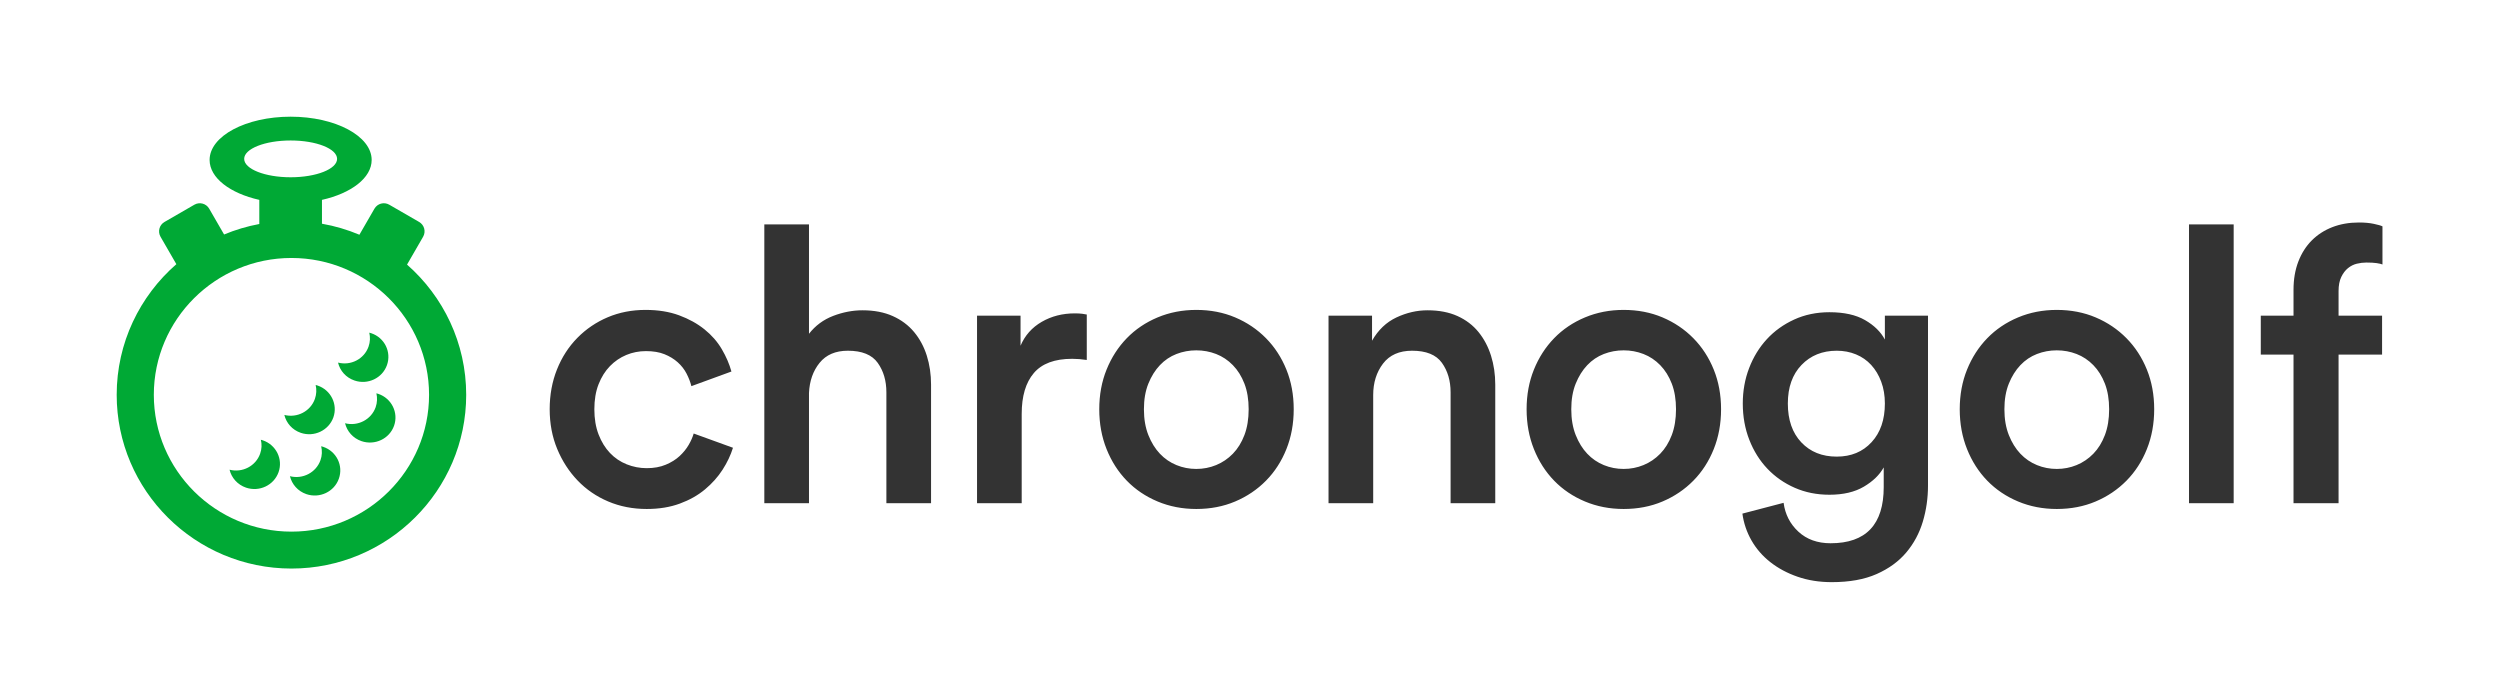 <?xml version="1.0" encoding="UTF-8" standalone="no"?>
<svg width="857px" height="240px" viewBox="0 0 857 240" version="1.1" xmlns="http://www.w3.org/2000/svg" xmlns:xlink="http://www.w3.org/1999/xlink">
    <!-- Generator: Sketch 39.1 (31720) - http://www.bohemiancoding.com/sketch -->
    <title>Chronogolf-Logo-</title>
    <desc>Created with Sketch.</desc>
    <defs></defs>
    <g id="Package" stroke="none" stroke-width="1" fill="none" fill-rule="evenodd">
        <g id="Chronogolf-Logo-">
            <path d="M221.431,120.36 C219.055,120.36 216.811,120.8 214.699,121.68 C212.587,122.56 210.717,123.836 209.089,125.508 C207.461,127.18 206.163,129.248 205.195,131.712 C204.227,134.176 203.743,137.036 203.743,140.292 C203.743,143.548 204.227,146.43 205.195,148.938 C206.163,151.446 207.461,153.558 209.089,155.274 C210.717,156.99 212.631,158.288 214.831,159.168 C217.031,160.048 219.319,160.488 221.695,160.488 C224.159,160.488 226.337,160.092 228.229,159.3 C230.121,158.508 231.705,157.518 232.981,156.33 C234.257,155.142 235.291,153.866 236.083,152.502 C236.875,151.138 237.447,149.84 237.799,148.608 L251.263,153.492 C250.471,156.044 249.283,158.552 247.699,161.016 C246.115,163.48 244.113,165.724 241.693,167.748 C239.273,169.772 236.391,171.4 233.047,172.632 C229.703,173.864 225.919,174.48 221.695,174.48 C216.943,174.48 212.543,173.622 208.495,171.906 C204.447,170.19 200.949,167.792 198.001,164.712 C195.053,161.632 192.721,158.024 191.005,153.888 C189.289,149.752 188.431,145.22 188.431,140.292 C188.431,135.364 189.267,130.81 190.939,126.63 C192.611,122.45 194.943,118.842 197.935,115.806 C200.927,112.77 204.403,110.416 208.363,108.744 C212.323,107.072 216.635,106.236 221.299,106.236 C225.611,106.236 229.439,106.852 232.783,108.084 C236.127,109.316 239.031,110.922 241.495,112.902 C243.959,114.882 245.939,117.148 247.435,119.7 C248.931,122.252 250.031,124.804 250.735,127.356 L237.007,132.372 C236.655,130.964 236.105,129.534 235.357,128.082 C234.609,126.63 233.597,125.332 232.321,124.188 C231.045,123.044 229.527,122.12 227.767,121.416 C226.007,120.712 223.895,120.36 221.431,120.36 L221.431,120.36 Z M277.321,172.5 L262.009,172.5 L262.009,76.932 L277.321,76.932 L277.321,114.42 C279.521,111.604 282.293,109.558 285.637,108.282 C288.981,107.006 292.325,106.368 295.669,106.368 C299.629,106.368 303.083,107.028 306.031,108.348 C308.979,109.668 311.421,111.494 313.357,113.826 C315.293,116.158 316.745,118.864 317.713,121.944 C318.681,125.024 319.165,128.324 319.165,131.844 L319.165,172.5 L303.853,172.5 L303.853,134.484 C303.853,130.524 302.863,127.158 300.883,124.386 C298.903,121.614 295.493,120.228 290.653,120.228 C286.429,120.228 283.195,121.614 280.951,124.386 C278.707,127.158 277.497,130.612 277.321,134.748 L277.321,172.5 Z M372.547,123.396 C370.787,123.132 369.115,123 367.531,123 C361.547,123 357.169,124.628 354.397,127.884 C351.625,131.14 350.239,135.804 350.239,141.876 L350.239,172.5 L334.927,172.5 L334.927,108.216 L349.843,108.216 L349.843,118.512 C351.339,114.992 353.759,112.264 357.103,110.328 C360.447,108.392 364.231,107.424 368.455,107.424 C369.423,107.424 370.259,107.468 370.963,107.556 C371.667,107.644 372.195,107.732 372.547,107.82 L372.547,123.396 Z M410.089,160.752 C412.465,160.752 414.731,160.312 416.887,159.432 C419.043,158.552 420.957,157.254 422.629,155.538 C424.301,153.822 425.621,151.688 426.589,149.136 C427.557,146.584 428.041,143.636 428.041,140.292 C428.041,136.948 427.557,134.022 426.589,131.514 C425.621,129.006 424.301,126.894 422.629,125.178 C420.957,123.462 419.043,122.186 416.887,121.35 C414.731,120.514 412.465,120.096 410.089,120.096 C407.713,120.096 405.447,120.514 403.291,121.35 C401.135,122.186 399.243,123.462 397.615,125.178 C395.987,126.894 394.667,129.006 393.655,131.514 C392.643,134.022 392.137,136.948 392.137,140.292 C392.137,143.636 392.643,146.584 393.655,149.136 C394.667,151.688 395.987,153.822 397.615,155.538 C399.243,157.254 401.135,158.552 403.291,159.432 C405.447,160.312 407.713,160.752 410.089,160.752 L410.089,160.752 Z M410.089,106.236 C414.929,106.236 419.373,107.094 423.421,108.81 C427.469,110.526 430.989,112.902 433.981,115.938 C436.973,118.974 439.305,122.56 440.977,126.696 C442.649,130.832 443.485,135.364 443.485,140.292 C443.485,145.22 442.649,149.774 440.977,153.954 C439.305,158.134 436.973,161.742 433.981,164.778 C430.989,167.814 427.469,170.19 423.421,171.906 C419.373,173.622 414.929,174.48 410.089,174.48 C405.337,174.48 400.915,173.622 396.823,171.906 C392.731,170.19 389.211,167.814 386.263,164.778 C383.315,161.742 381.005,158.134 379.333,153.954 C377.661,149.774 376.825,145.22 376.825,140.292 C376.825,135.364 377.661,130.832 379.333,126.696 C381.005,122.56 383.315,118.974 386.263,115.938 C389.211,112.902 392.731,110.526 396.823,108.81 C400.915,107.094 405.337,106.236 410.089,106.236 L410.089,106.236 Z M470.731,172.5 L455.419,172.5 L455.419,108.216 L470.335,108.216 L470.335,116.796 C472.447,113.1 475.241,110.438 478.717,108.81 C482.193,107.182 485.735,106.368 489.343,106.368 C493.303,106.368 496.735,107.028 499.639,108.348 C502.543,109.668 504.941,111.494 506.833,113.826 C508.725,116.158 510.155,118.864 511.123,121.944 C512.091,125.024 512.575,128.324 512.575,131.844 L512.575,172.5 L497.263,172.5 L497.263,134.484 C497.263,130.524 496.273,127.158 494.293,124.386 C492.313,121.614 488.903,120.228 484.063,120.228 C479.663,120.228 476.341,121.702 474.097,124.65 C471.853,127.598 470.731,131.184 470.731,135.408 L470.731,172.5 Z M556.585,160.752 C558.961,160.752 561.227,160.312 563.383,159.432 C565.539,158.552 567.453,157.254 569.125,155.538 C570.797,153.822 572.117,151.688 573.085,149.136 C574.053,146.584 574.537,143.636 574.537,140.292 C574.537,136.948 574.053,134.022 573.085,131.514 C572.117,129.006 570.797,126.894 569.125,125.178 C567.453,123.462 565.539,122.186 563.383,121.35 C561.227,120.514 558.961,120.096 556.585,120.096 C554.209,120.096 551.943,120.514 549.787,121.35 C547.631,122.186 545.739,123.462 544.111,125.178 C542.483,126.894 541.163,129.006 540.151,131.514 C539.139,134.022 538.633,136.948 538.633,140.292 C538.633,143.636 539.139,146.584 540.151,149.136 C541.163,151.688 542.483,153.822 544.111,155.538 C545.739,157.254 547.631,158.552 549.787,159.432 C551.943,160.312 554.209,160.752 556.585,160.752 L556.585,160.752 Z M556.585,106.236 C561.425,106.236 565.869,107.094 569.917,108.81 C573.965,110.526 577.485,112.902 580.477,115.938 C583.469,118.974 585.801,122.56 587.473,126.696 C589.145,130.832 589.981,135.364 589.981,140.292 C589.981,145.22 589.145,149.774 587.473,153.954 C585.801,158.134 583.469,161.742 580.477,164.778 C577.485,167.814 573.965,170.19 569.917,171.906 C565.869,173.622 561.425,174.48 556.585,174.48 C551.833,174.48 547.411,173.622 543.319,171.906 C539.227,170.19 535.707,167.814 532.759,164.778 C529.811,161.742 527.501,158.134 525.829,153.954 C524.157,149.774 523.321,145.22 523.321,140.292 C523.321,135.364 524.157,130.832 525.829,126.696 C527.501,122.56 529.811,118.974 532.759,115.938 C535.707,112.902 539.227,110.526 543.319,108.81 C547.411,107.094 551.833,106.236 556.585,106.236 L556.585,106.236 Z M611.419,172.368 C611.947,176.328 613.641,179.628 616.501,182.268 C619.361,184.908 623.035,186.228 627.523,186.228 C639.667,186.228 645.739,179.804 645.739,166.956 L645.739,160.224 C644.331,162.776 642.065,164.976 638.941,166.824 C635.817,168.672 631.879,169.596 627.127,169.596 C622.815,169.596 618.855,168.804 615.247,167.22 C611.639,165.636 608.515,163.458 605.875,160.686 C603.235,157.914 601.167,154.614 599.671,150.786 C598.175,146.958 597.427,142.8 597.427,138.312 C597.427,134 598.153,129.952 599.605,126.168 C601.057,122.384 603.081,119.084 605.677,116.268 C608.273,113.452 611.397,111.208 615.049,109.536 C618.701,107.864 622.727,107.028 627.127,107.028 C632.143,107.028 636.213,107.93 639.337,109.734 C642.461,111.538 644.727,113.76 646.135,116.4 L646.135,108.216 L660.919,108.216 L660.919,166.428 C660.919,170.74 660.325,174.876 659.137,178.836 C657.949,182.796 656.057,186.316 653.461,189.396 C650.865,192.476 647.477,194.94 643.297,196.788 C639.117,198.636 633.991,199.56 627.919,199.56 C623.695,199.56 619.801,198.944 616.237,197.712 C612.673,196.48 609.549,194.808 606.865,192.696 C604.181,190.584 602.025,188.098 600.397,185.238 C598.769,182.378 597.735,179.32 597.295,176.064 L611.419,172.368 Z M629.635,156.528 C634.563,156.528 638.545,154.878 641.581,151.578 C644.617,148.278 646.135,143.856 646.135,138.312 C646.135,135.584 645.717,133.098 644.881,130.854 C644.045,128.61 642.901,126.696 641.449,125.112 C639.997,123.528 638.259,122.318 636.235,121.482 C634.211,120.646 632.011,120.228 629.635,120.228 C624.707,120.228 620.681,121.856 617.557,125.112 C614.433,128.368 612.871,132.768 612.871,138.312 C612.871,143.944 614.411,148.388 617.491,151.644 C620.571,154.9 624.619,156.528 629.635,156.528 L629.635,156.528 Z M705.061,160.752 C707.437,160.752 709.703,160.312 711.859,159.432 C714.015,158.552 715.929,157.254 717.601,155.538 C719.273,153.822 720.593,151.688 721.561,149.136 C722.529,146.584 723.013,143.636 723.013,140.292 C723.013,136.948 722.529,134.022 721.561,131.514 C720.593,129.006 719.273,126.894 717.601,125.178 C715.929,123.462 714.015,122.186 711.859,121.35 C709.703,120.514 707.437,120.096 705.061,120.096 C702.685,120.096 700.419,120.514 698.263,121.35 C696.107,122.186 694.215,123.462 692.587,125.178 C690.959,126.894 689.639,129.006 688.627,131.514 C687.615,134.022 687.109,136.948 687.109,140.292 C687.109,143.636 687.615,146.584 688.627,149.136 C689.639,151.688 690.959,153.822 692.587,155.538 C694.215,157.254 696.107,158.552 698.263,159.432 C700.419,160.312 702.685,160.752 705.061,160.752 L705.061,160.752 Z M705.061,106.236 C709.901,106.236 714.345,107.094 718.393,108.81 C722.441,110.526 725.961,112.902 728.953,115.938 C731.945,118.974 734.277,122.56 735.949,126.696 C737.621,130.832 738.457,135.364 738.457,140.292 C738.457,145.22 737.621,149.774 735.949,153.954 C734.277,158.134 731.945,161.742 728.953,164.778 C725.961,167.814 722.441,170.19 718.393,171.906 C714.345,173.622 709.901,174.48 705.061,174.48 C700.309,174.48 695.887,173.622 691.795,171.906 C687.703,170.19 684.183,167.814 681.235,164.778 C678.287,161.742 675.977,158.134 674.305,153.954 C672.633,149.774 671.797,145.22 671.797,140.292 C671.797,135.364 672.633,130.832 674.305,126.696 C675.977,122.56 678.287,118.974 681.235,115.938 C684.183,112.902 687.703,110.526 691.795,108.81 C695.887,107.094 700.309,106.236 705.061,106.236 L705.061,106.236 Z M750.391,172.5 L750.391,76.932 L765.703,76.932 L765.703,172.5 L750.391,172.5 Z M811.165,90 C810.109,90 809.031,90.132 807.931,90.396 C806.831,90.66 805.819,91.166 804.895,91.914 C803.971,92.662 803.201,93.674 802.585,94.95 C801.969,96.226 801.661,97.832 801.661,99.768 L801.661,108.216 L816.577,108.216 L816.577,121.548 L801.661,121.548 L801.661,172.5 L786.217,172.5 L786.217,121.548 L774.997,121.548 L774.997,108.216 L786.217,108.216 L786.217,99.372 C786.217,95.764 786.767,92.53 787.867,89.67 C788.967,86.81 790.507,84.39 792.487,82.41 C794.467,80.43 796.821,78.912 799.549,77.856 C802.277,76.8 805.313,76.272 808.657,76.272 C810.593,76.272 812.287,76.426 813.739,76.734 C815.191,77.042 816.181,77.328 816.709,77.592 L816.709,90.66 C816.269,90.484 815.609,90.33 814.729,90.198 C813.849,90.066 812.661,90 811.165,90 L811.165,90 Z" id="chronogolf" fill="#333333"></path>
            <path d="M123.204,80.467 C119.135,78.753 114.837,77.474 110.37,76.689 L110.37,68.516 C120.378,66.273 127.407,60.991 127.407,54.833 C127.407,46.641 114.971,40 99.63,40 C84.288,40 71.852,46.641 71.852,54.833 C71.852,60.991 78.881,66.273 88.889,68.516 L88.889,76.79 C84.697,77.569 80.657,78.782 76.818,80.383 L71.71,71.534 C70.681,69.753 68.411,69.146 66.635,70.171 L56.388,76.088 C54.608,77.115 54.004,79.386 55.031,81.164 L60.455,90.559 C47.924,101.485 40,117.514 40,135.344 C40,168.18 66.875,194.9 99.91,194.9 C132.937,194.9 159.812,168.18 159.812,135.344 C159.812,117.591 151.963,101.627 139.532,90.705 L145.04,81.164 C146.069,79.382 145.46,77.113 143.684,76.088 L133.436,70.171 C131.657,69.144 129.388,69.756 128.361,71.534 L123.204,80.467 Z M99.909,182.245 C73.894,182.245 52.729,161.202 52.729,135.343 C52.729,109.484 73.894,88.435 99.909,88.435 C125.925,88.435 147.083,109.478 147.083,135.343 C147.083,161.202 125.919,182.245 99.909,182.245 Z M99.63,60.766 C108.425,60.766 115.556,57.943 115.556,54.462 C115.556,50.98 108.425,48.158 99.63,48.158 C90.834,48.158 83.704,50.98 83.704,54.462 C83.704,57.943 90.834,60.766 99.63,60.766 Z M90.086,150.942 C89.868,150.865 89.649,150.811 89.415,150.748 C89.792,152.284 89.747,153.937 89.172,155.533 C87.67,159.783 83.078,162.14 78.688,161.016 C79.354,163.779 81.403,166.155 84.333,167.161 C88.907,168.716 93.892,166.35 95.489,161.866 C97.077,157.396 94.66,152.489 90.086,150.942 Z M110.78,153.167 C110.569,153.091 110.343,153.036 110.102,152.973 C110.463,154.508 110.434,156.162 109.859,157.758 C108.357,162.008 103.758,164.364 99.39,163.241 C100.056,166.005 102.09,168.38 105.02,169.386 C109.579,170.94 114.586,168.575 116.16,164.09 C117.763,159.613 115.354,154.714 110.78,153.167 Z M114.278,143.082 C115.851,138.611 113.442,133.704 108.86,132.157 C108.657,132.081 108.423,132.025 108.204,131.964 C108.566,133.499 108.506,135.151 107.946,136.748 C106.428,141.012 101.852,143.355 97.476,142.239 C98.135,145.002 100.169,147.37 103.114,148.377 C107.681,149.931 112.674,147.559 114.278,143.082 Z M129.027,134.827 C129.374,136.355 129.33,138.001 128.77,139.605 C127.252,143.868 122.661,146.211 118.285,145.087 C118.965,147.859 120.993,150.227 123.924,151.226 C128.505,152.781 133.49,150.429 135.086,145.945 C136.667,141.474 134.251,136.568 129.698,135.021 C129.466,134.937 129.246,134.882 129.027,134.827 Z M121.529,130.442 C126.066,131.995 131.066,129.637 132.655,125.153 C134.236,120.675 131.849,115.77 127.267,114.23 C127.041,114.16 126.815,114.098 126.588,114.036 C126.95,115.564 126.906,117.209 126.338,118.821 C124.835,123.084 120.259,125.427 115.877,124.296 C116.535,127.066 118.569,129.442 121.529,130.442 Z" id="mark" fill="#00A935"></path>
        </g>
    </g>
</svg>